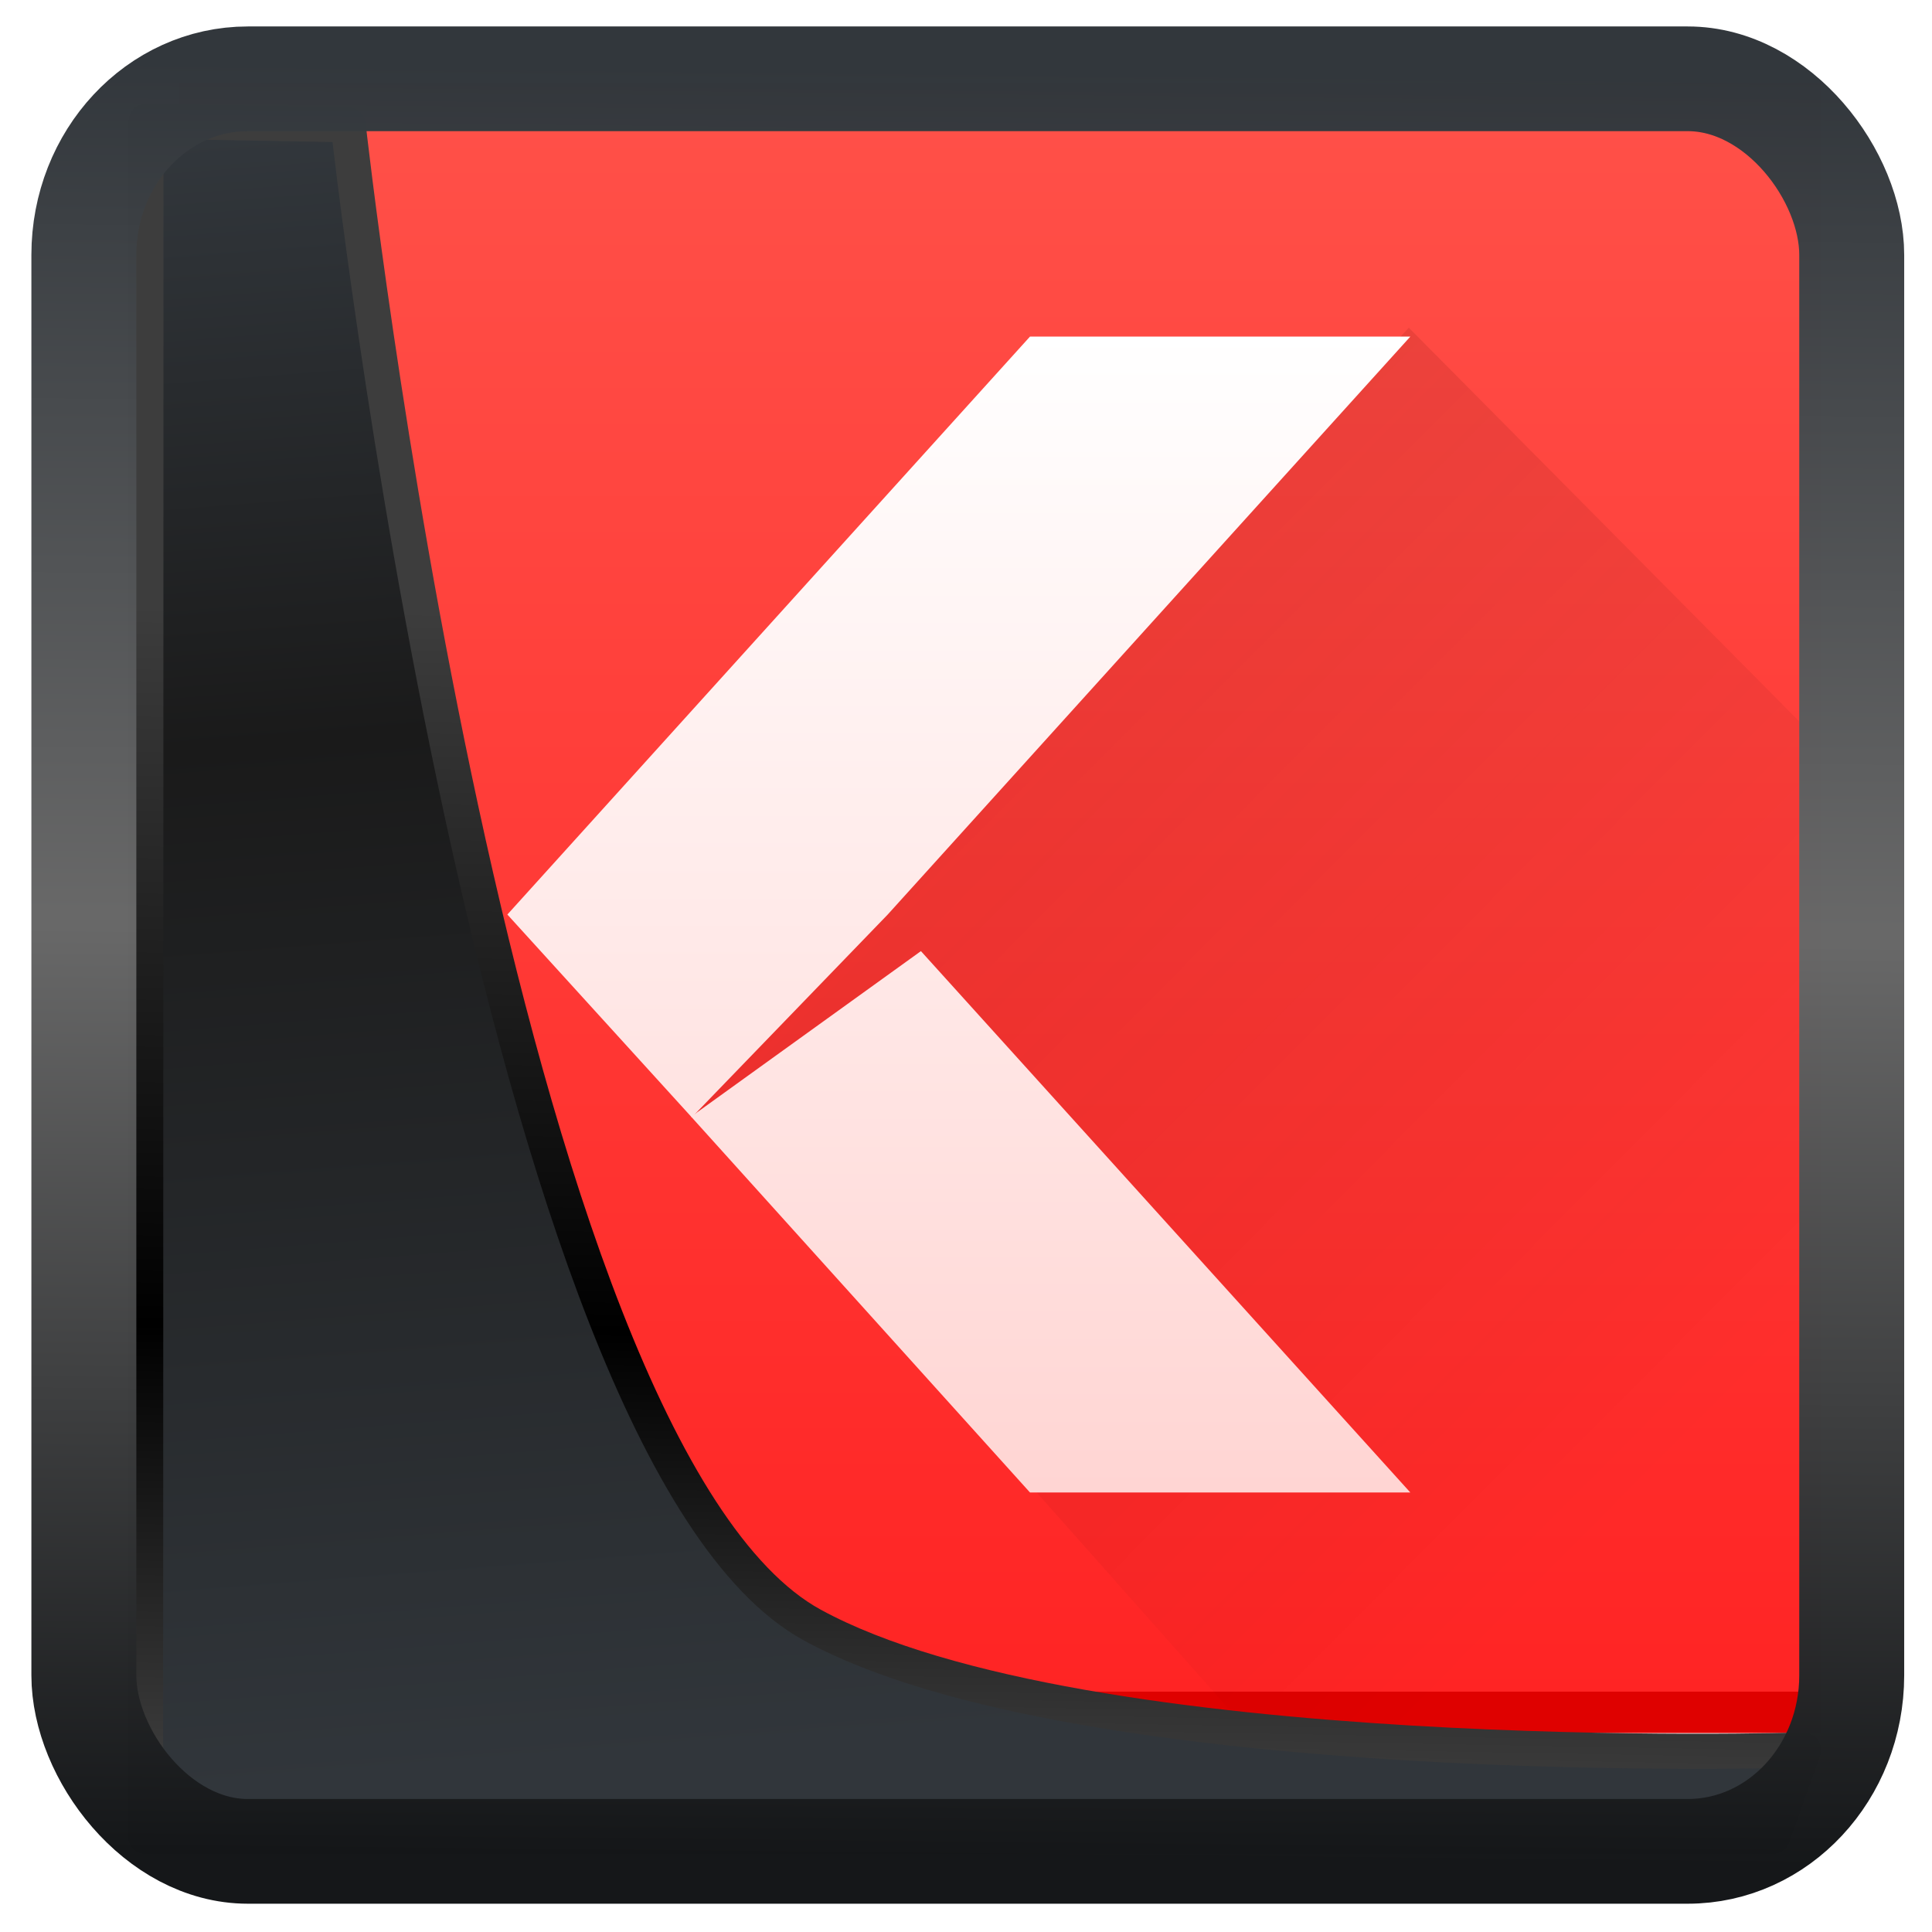 <?xml version="1.0" encoding="UTF-8" standalone="no"?>
<!-- Created with Inkscape (http://www.inkscape.org/) -->

<svg
   width="32"
   height="32"
   version="1.1"
   viewBox="0 0 32 32"
   id="svg22"
   xmlns:xlink="http://www.w3.org/1999/xlink"
   xmlns="http://www.w3.org/2000/svg"
   xmlns:svg="http://www.w3.org/2000/svg">
  <defs
     id="defs12">
    <linearGradient
       xlink:href="#linearGradient3487"
       id="linearGradient3403"
       gradientUnits="userSpaceOnUse"
       x1="6.949"
       y1="4.555"
       x2="11.215"
       y2="59.052" />
    <linearGradient
       id="linearGradient3487">
      <stop
         style="stop-color:#32373c;stop-opacity:1"
         offset="0"
         id="stop3481" />
      <stop
         id="stop3483"
         offset="0.368"
         style="stop-color:#1a1a1a;stop-opacity:1" />
      <stop
         style="stop-color:#31363b;stop-opacity:1"
         offset="1"
         id="stop3485" />
    </linearGradient>
    <linearGradient
       xlink:href="#linearGradient20604"
       id="linearGradient20558"
       gradientUnits="userSpaceOnUse"
       x1="25.802"
       y1="20.374"
       x2="25.111"
       y2="58.913" />
    <linearGradient
       id="linearGradient20604">
      <stop
         id="stop20598"
         offset="0"
         style="stop-color:#3d3d3d;stop-opacity:1" />
      <stop
         style="stop-color:#000000;stop-opacity:1"
         offset="0.618"
         id="stop20600" />
      <stop
         id="stop20602"
         offset="1"
         style="stop-color:#3d3d3d;stop-opacity:1" />
    </linearGradient>
    <filter
       style="color-interpolation-filters:sRGB"
       id="filter20720"
       x="-0.017"
       y="-0.016"
       width="1.034"
       height="1.033">
      <feGaussianBlur
         stdDeviation="0.147"
         id="feGaussianBlur20722" />
    </filter>
    <linearGradient
       gradientTransform="translate(0.361,-0.13)"
       xlink:href="#linearGradient4555"
       id="linearGradient4557"
       x1="43.5"
       y1="64.012"
       x2="44.142"
       y2="0.306"
       gradientUnits="userSpaceOnUse" />
    <linearGradient
       id="linearGradient4555">
      <stop
         style="stop-color:#141618;stop-opacity:1"
         offset="0"
         id="stop4551" />
      <stop
         id="stop4559"
         offset="0.518"
         style="stop-color:#686868;stop-opacity:1" />
      <stop
         style="stop-color:#31363b;stop-opacity:1"
         offset="1"
         id="stop4553" />
    </linearGradient>
    <filter
       style="color-interpolation-filters:sRGB"
       id="filter4601"
       x="-0.03"
       width="1.06"
       y="-0.03"
       height="1.06">
      <feGaussianBlur
         stdDeviation="0.015"
         id="feGaussianBlur4603" />
    </filter>
    <linearGradient
       gradientTransform="translate(-384.571,504.564)"
       gradientUnits="userSpaceOnUse"
       y2="503.798"
       x2="409.571"
       y1="543.798"
       x1="409.571"
       id="linearGradient4165"
       xlink:href="#linearGradient4626" />
    <linearGradient
       id="linearGradient4626">
      <stop
         style="stop-color:#ff2323;stop-opacity:1"
         offset="0"
         id="stop13" />
      <stop
         style="stop-color:#ff5149;stop-opacity:1"
         offset="1"
         id="stop15" />
    </linearGradient>
    <linearGradient
       gradientTransform="translate(-46)"
       gradientUnits="userSpaceOnUse"
       y2="1042.362"
       x2="86"
       y1="1012.362"
       x1="56"
       id="linearGradient4358"
       xlink:href="#linearGradient4662" />
    <linearGradient
       id="linearGradient4662">
      <stop
         offset="0"
         style="stop-color:#940700;stop-opacity:1"
         id="stop8" />
      <stop
         offset="1"
         style="stop-color:#000000;stop-opacity:0;"
         id="stop10" />
    </linearGradient>
    <linearGradient
       gradientUnits="userSpaceOnUse"
       y2="817.908"
       x2="-95.411"
       y1="1010.086"
       x1="-95.411"
       id="linearGradient4226"
       xlink:href="#linearGradient4220" />
    <linearGradient
       id="linearGradient4220">
      <stop
         offset="0"
         style="stop-color:#ffd5d3;stop-opacity:1"
         id="stop2-9" />
      <stop
         offset="1"
         style="stop-color:#ffffff;stop-opacity:1"
         id="stop4-9" />
    </linearGradient>
    <linearGradient
       xlink:href="#linearGradient4220"
       id="linearGradient304408"
       gradientUnits="userSpaceOnUse"
       x1="-95.411"
       y1="1010.086"
       x2="-95.411"
       y2="817.908" />
    <linearGradient
       xlink:href="#linearGradient4220"
       id="linearGradient304410"
       gradientUnits="userSpaceOnUse"
       x1="-95.411"
       y1="1010.086"
       x2="-95.411"
       y2="817.908" />
  </defs>
  <g
     transform="matrix(0.68,0,0,0.683,0.239,-687.328)"
     id="g36">
    <rect
       ry="0"
       y="1008.36"
       x="4"
       height="40"
       width="40"
       style="opacity:1;fill:url(#linearGradient4165);fill-opacity:1;stroke:none"
       id="rect24" />
    <rect
       y="1047.36"
       x="4"
       height="1"
       width="40"
       style="opacity:1;fill:#df0100;fill-opacity:1;stroke:none"
       id="rect26" />
    <path
       d="m 33.964,1014.284 10.036,10.076 v 24.002 H 30.099 L 16.463,1033.071 Z"
       style="opacity:0.2;fill:url(#linearGradient4358);fill-opacity:1;stroke:none"
       id="path28" />
    <g
       style="fill:url(#linearGradient4226);fill-opacity:1"
       transform="matrix(0.144,0,0,0.146,37.639,895.018)"
       id="g34">
      <path
         style="color:#000000;display:inline;overflow:visible;visibility:visible;fill:url(#linearGradient304408);fill-opacity:1;fill-rule:nonzero;stroke:none;stroke-width:1;marker:none;enable-background:new"
         d="m -89.597,1010.362 h 64.334 l -82.786,-89.924 -38.872,27.494 z"
         id="path30" />
      <path
         style="color:#000000;display:inline;overflow:visible;visibility:visible;fill:url(#linearGradient304410);fill-opacity:1;fill-rule:nonzero;stroke:none;stroke-width:1;marker:none;enable-background:new"
         d="m -89.597,818.362 h 64.334 l -88.403,96 -33.144,33.688 L -178,914.362 Z"
         id="path32" />
    </g>
  </g>
  <path
     style="display:inline;mix-blend-mode:normal;fill:url(#linearGradient3403);fill-opacity:1;stroke:url(#linearGradient20558);stroke-width:1.162;stroke-linecap:butt;stroke-linejoin:round;stroke-miterlimit:4;stroke-dasharray:none;stroke-opacity:1;filter:url(#filter20720)"
     d="M 4.704,3.981 4.691,60.802 H 58.595 l 1.022,-2.866 c 0,0 -23.875,0.766 -32.844,-4.14 C 16.258,48.042 11.401,4.098 11.401,4.098 Z"
     id="path1686"
     transform="matrix(0.5,0,0,0.5,0.066,0.017)" />
  <rect
     style="display:inline;fill:none;fill-opacity:1;stroke:url(#linearGradient4557);stroke-width:3.714;stroke-linejoin:round;stroke-miterlimit:7.8;stroke-dasharray:none;stroke-opacity:0.995;filter:url(#filter4601)"
     id="rect4539"
     width="62.567"
     height="62.867"
     x="1.032"
     y="0.596"
     ry="6.245"
     rx="5.803"
     transform="matrix(0.468,0,0,0.467,0.906,1.027)" />
</svg>
